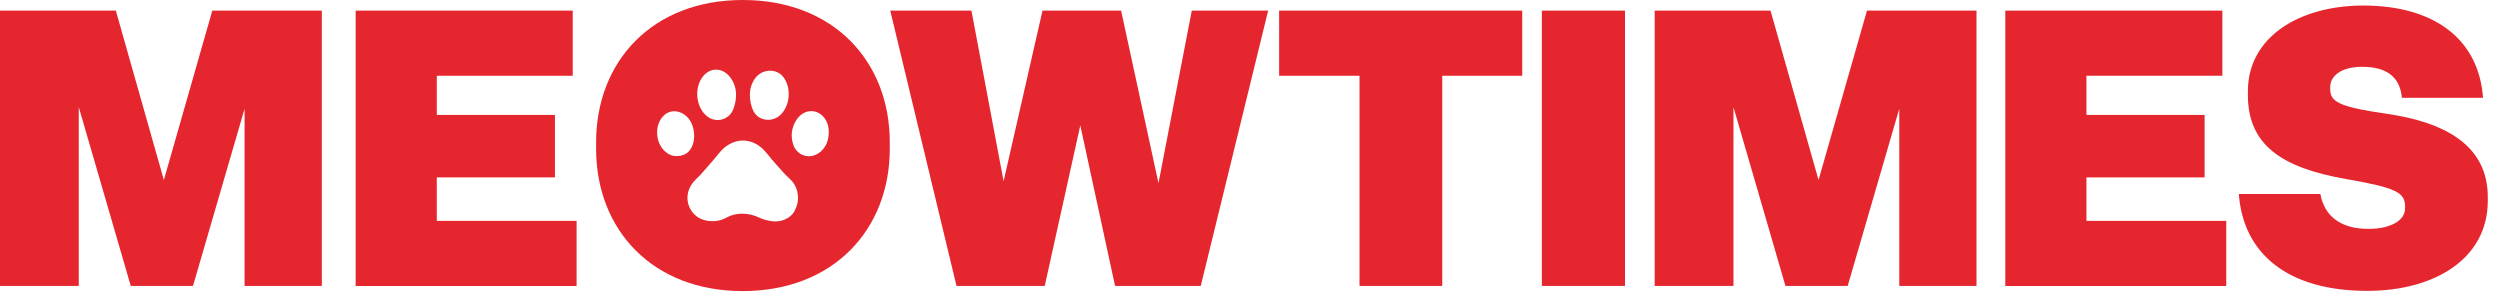 <svg width="186" height="22" viewBox="0 0 186 22" fill="none" xmlns="http://www.w3.org/2000/svg">
<g clip-path="url(#clip0_7554_6377)">
<path d="M0 21.273V0.79H8.618L12.191 13.394L15.795 0.79H23.944V21.273H18.197V8.09L14.359 21.273H9.729L5.861 7.973V21.273H0Z" fill="#E5262E"/>
<path d="M26.461 21.273V0.79H42.61V5.637H32.497V8.551H41.289V13.198H32.497V16.431H42.899V21.278H26.461V21.273Z" fill="#E5262E"/>
<path d="M55.259 0C48.536 0 44.349 4.563 44.349 10.592V11.063C44.349 17.093 48.536 21.656 55.259 21.656C61.983 21.656 66.2 17.098 66.2 11.063V10.592C66.2 4.563 62.013 0 55.259 0ZM55.987 6.162C56.027 6.069 56.077 5.981 56.132 5.892C56.376 5.515 56.789 5.279 57.243 5.259C57.263 5.259 57.278 5.259 57.298 5.259C57.692 5.259 58.05 5.431 58.28 5.735C58.908 6.55 58.783 7.909 58.021 8.586C57.542 9.013 56.8 9.027 56.336 8.625C56.132 8.448 56.002 8.218 55.902 7.86C55.783 7.428 55.698 6.785 55.977 6.167L55.987 6.162ZM52.324 5.657C52.578 5.358 52.907 5.186 53.261 5.181H53.281C53.625 5.181 53.959 5.338 54.218 5.622C54.387 5.809 54.517 6.015 54.611 6.25C54.786 6.682 54.811 7.188 54.681 7.717C54.567 8.193 54.412 8.532 54.018 8.762C53.615 8.998 53.106 8.983 52.722 8.733C52.289 8.448 51.99 7.948 51.9 7.349C51.805 6.717 51.965 6.084 52.324 5.657ZM49.358 11.142C48.94 10.686 48.8 9.994 48.94 9.4C48.974 9.243 49.034 9.091 49.114 8.949C49.323 8.576 49.682 8.282 50.136 8.277C50.609 8.267 51.058 8.547 51.317 8.934C51.746 9.577 51.8 10.74 51.197 11.309C50.968 11.524 50.659 11.618 50.28 11.613C49.936 11.598 49.637 11.446 49.358 11.142ZM59.127 15.69C58.963 15.979 58.713 16.195 58.389 16.333C58.031 16.485 57.607 16.514 57.163 16.411C56.964 16.367 56.74 16.313 56.545 16.215C56.112 16.004 55.658 15.896 55.224 15.896C54.791 15.896 54.402 15.994 54.048 16.19C53.615 16.436 53.116 16.509 52.578 16.416C51.99 16.313 51.521 15.945 51.287 15.4C51.048 14.846 51.118 14.208 51.471 13.698C51.596 13.516 51.756 13.359 51.925 13.193C52.025 13.09 52.129 12.992 52.224 12.883C52.408 12.678 52.588 12.471 52.767 12.261L53.086 11.893C53.171 11.799 53.246 11.701 53.326 11.603C53.505 11.382 53.679 11.171 53.879 11C54.761 10.254 55.882 10.278 56.735 11.063C56.899 11.216 57.039 11.392 57.193 11.579C57.273 11.681 57.358 11.785 57.443 11.883C57.752 12.236 58.06 12.589 58.38 12.938C58.464 13.026 58.549 13.109 58.639 13.193C58.743 13.291 58.848 13.384 58.938 13.492C59.446 14.1 59.516 14.979 59.117 15.675L59.127 15.69ZM61.031 11.299C60.687 11.593 60.264 11.691 59.855 11.579C59.451 11.466 59.142 11.152 59.008 10.725C58.823 10.131 58.883 9.562 59.187 9.032C59.466 8.542 59.89 8.267 60.353 8.267C60.433 8.267 60.518 8.277 60.602 8.291C61.146 8.409 61.574 8.924 61.644 9.557C61.654 9.631 61.654 9.704 61.659 9.773V9.852C61.649 10.475 61.445 10.95 61.031 11.304V11.299Z" fill="#E5262E"/>
<path d="M71.164 21.273L66.234 0.79H72.275L74.668 13.482L77.563 0.79H83.41L86.191 13.629L88.668 0.79H94.35L89.336 21.273H82.961L80.374 9.332L77.728 21.273H71.159H71.164Z" fill="#E5262E"/>
<path d="M101.148 21.273V5.637H95.167V0.79H113.254V5.637H107.303V21.273H101.148Z" fill="#E5262E"/>
<path d="M114.715 21.273V0.79H120.9V21.273H114.715Z" fill="#E5262E"/>
<path d="M123.108 21.273V0.79H131.726L135.3 13.394L138.903 0.79H147.052V21.273H141.306V8.09L137.468 21.273H132.837L128.97 7.973V21.273H123.108Z" fill="#E5262E"/>
<path d="M149.195 21.273V0.79H165.344V5.637H155.231V8.551H164.023V13.198H155.231V16.431H165.633V21.278H149.19L149.195 21.273Z" fill="#E5262E"/>
<path d="M166.57 14.434H172.636C172.93 16.048 174.101 17.029 176.209 17.029C177.969 17.029 178.935 16.337 178.935 15.528V15.356C178.935 14.346 178.317 13.973 174.629 13.335C169.735 12.496 167.243 10.769 167.243 7.075V6.785C167.243 2.747 171.08 0.412 175.83 0.412C181.049 0.412 184.418 2.865 184.737 7.276H178.701C178.557 5.691 177.53 4.97 175.741 4.97C174.131 4.97 173.368 5.691 173.368 6.471V6.613C173.368 7.536 173.897 7.938 177.53 8.458C181.926 9.091 185.091 10.823 185.091 14.66V14.949C185.091 19.247 181.133 21.641 176.124 21.641C170.203 21.641 166.894 18.874 166.57 14.429V14.434Z" fill="#E5262E"/>
</g>
<defs>
<clipPath id="clip0_7554_6377">
<rect width="185.096" height="21.656" fill="white"/>
</clipPath>
</defs>
</svg>
